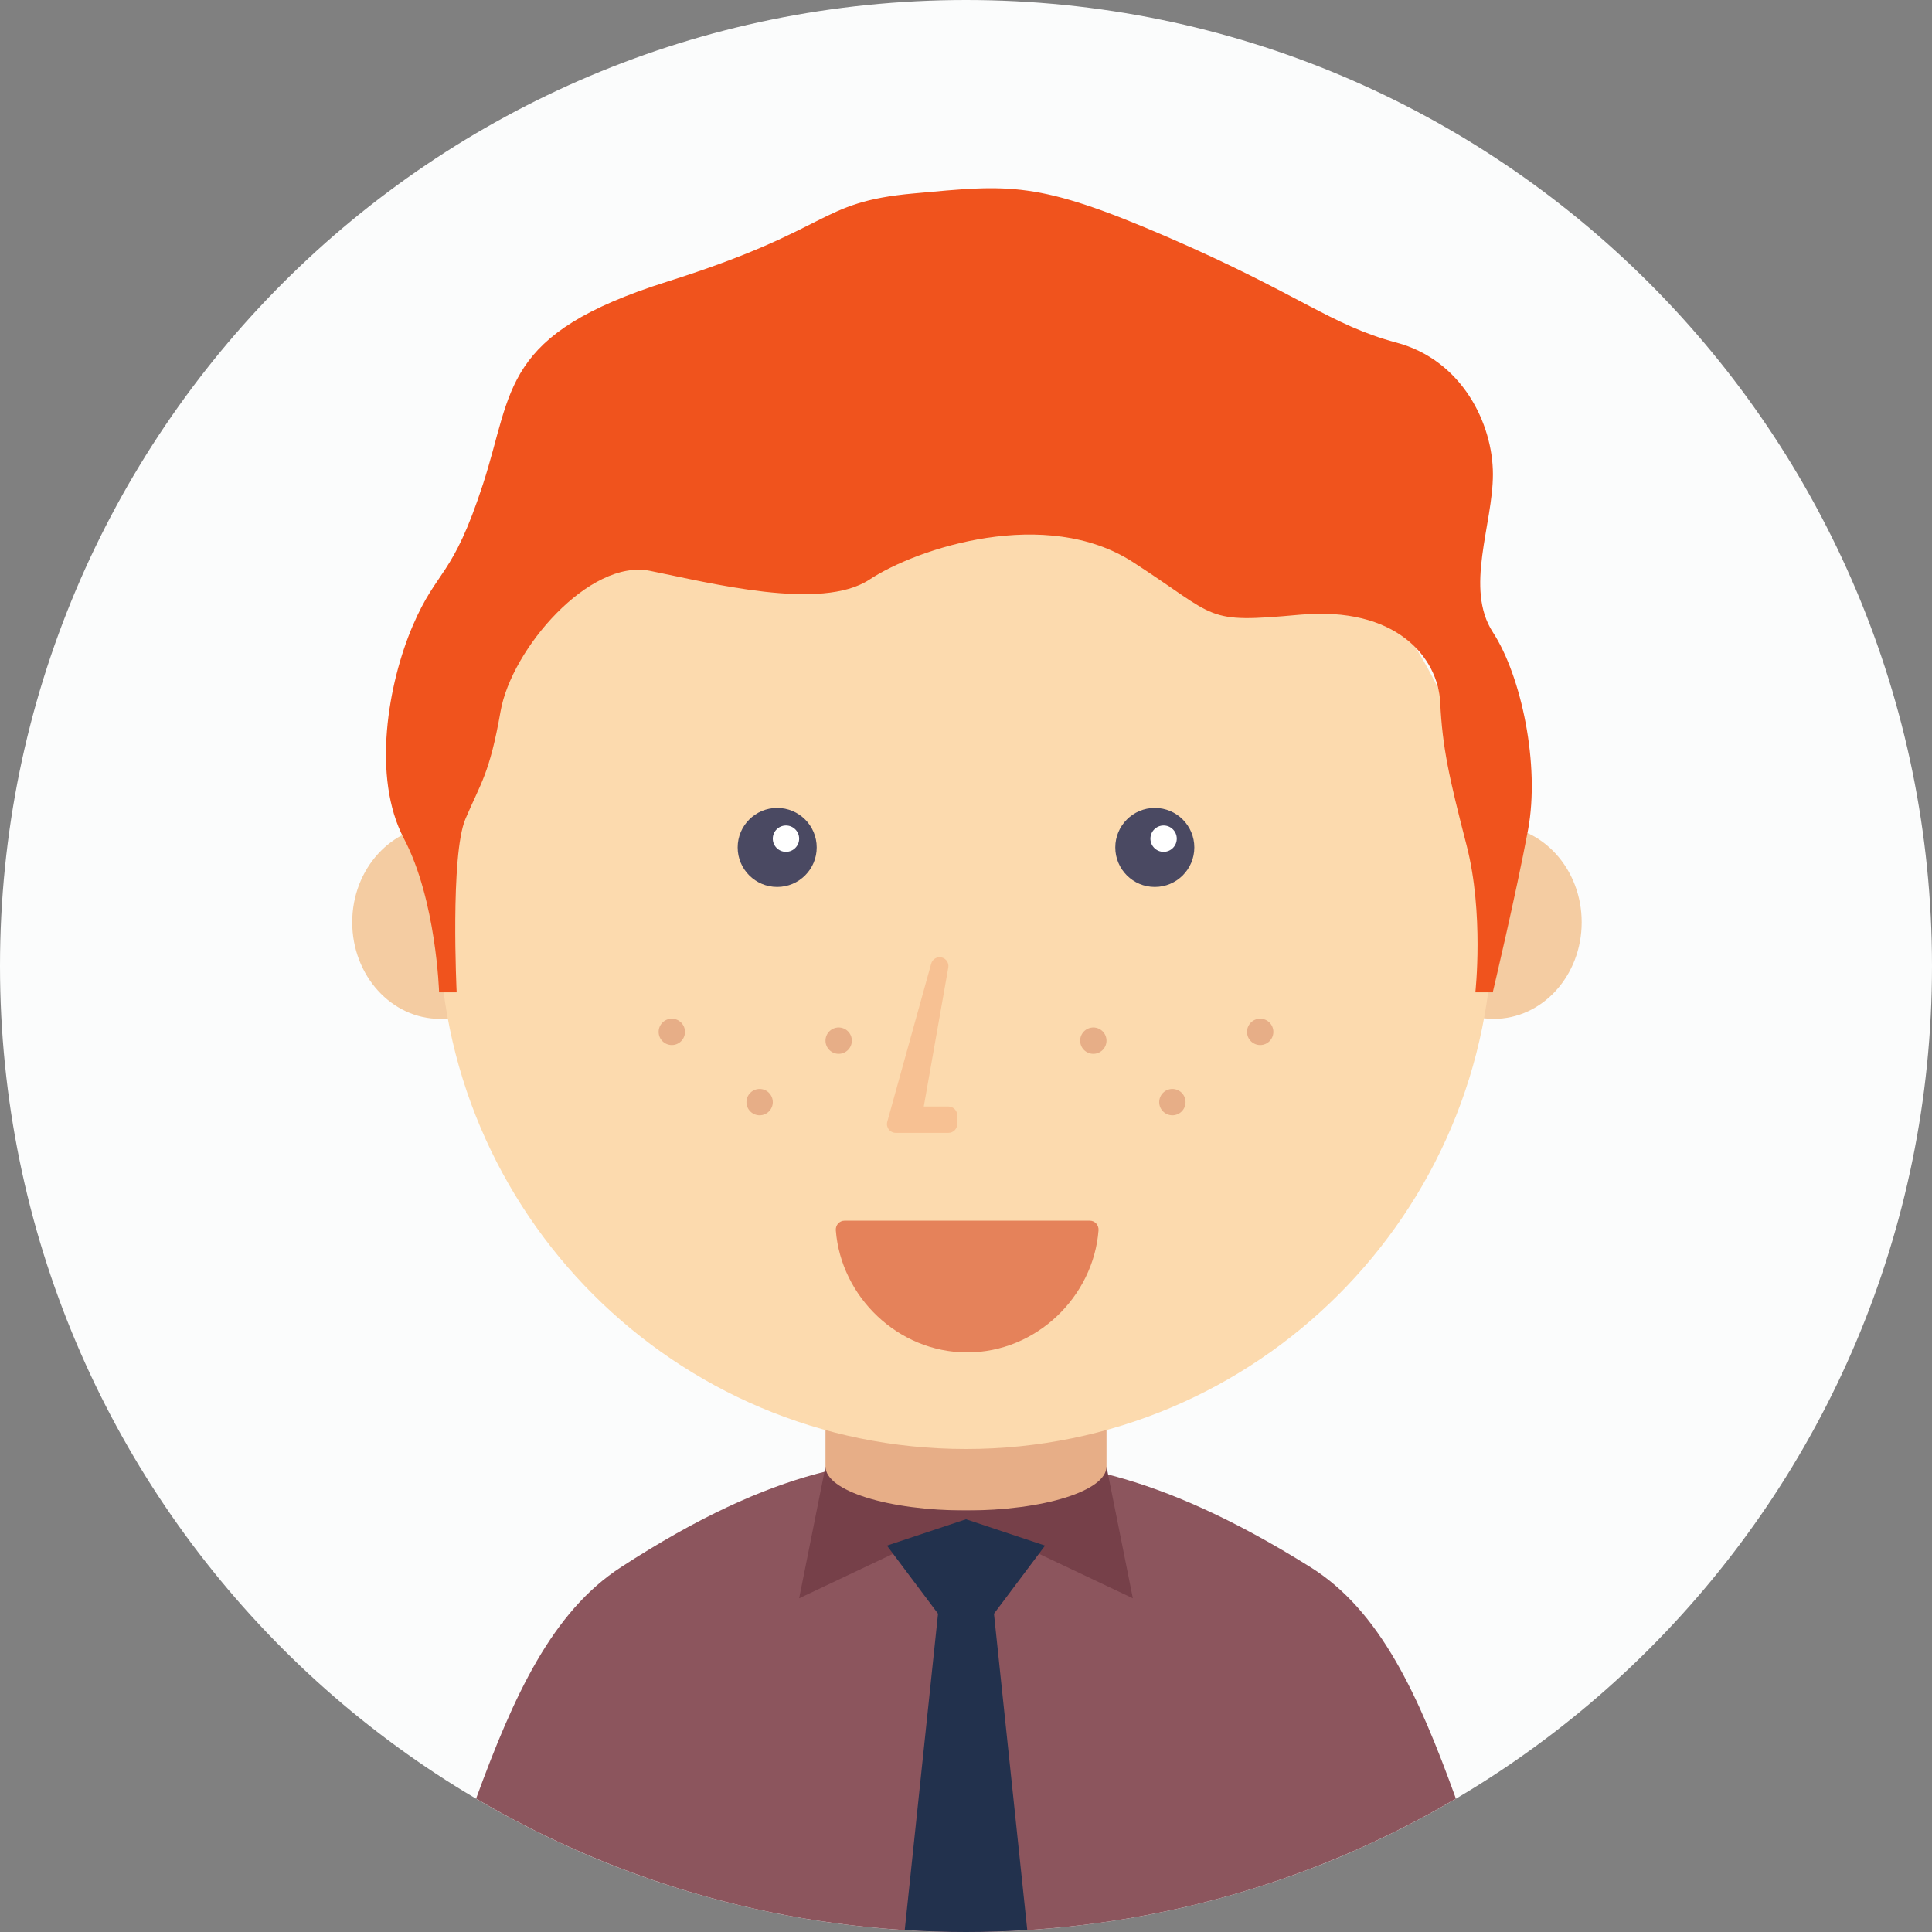 <?xml version="1.0" encoding="UTF-8" standalone="no"?>
<!-- Created with Inkscape (http://www.inkscape.org/) -->

<svg
   xmlns:dc="http://purl.org/dc/elements/1.1/"
   xmlns:cc="http://creativecommons.org/ns#"
   xmlns:rdf="http://www.w3.org/1999/02/22-rdf-syntax-ns#"
   xmlns:svg="http://www.w3.org/2000/svg"
   xmlns="http://www.w3.org/2000/svg"
   xmlns:sodipodi="http://sodipodi.sourceforge.net/DTD/sodipodi-0.dtd"
   xmlns:inkscape="http://www.inkscape.org/namespaces/inkscape"
   width="275"
   height="275"
   id="svg2"
   version="1.1"
   inkscape:version="0.48.5 r10040"
   sodipodi:docname="user_6.svg">
  <rect width="100%" height="100%" fill="#808080" stroke="none"/>
  <defs
     id="defs4">
    <clipPath
       id="clipPath3009"
       clipPathUnits="userSpaceOnUse">
      <path
         id="path3011"
         clip-rule="evenodd"
         d="M 7000,1100 C 7000,492.488 6507.51,0 5900,0 5292.49,0 4800,492.488 4800,1100 c 0,607.51 492.49,1100 1100,1100 607.51,0 1100,-492.49 1100,-1100"
         inkscape:connector-curvature="0" />
    </clipPath>
    <clipPath
       id="clipPath3951"
       clipPathUnits="userSpaceOnUse">
      <path
         id="path3953"
         clip-rule="evenodd"
         d="M 7000,1100 C 7000,492.488 6507.51,0 5900,0 5292.49,0 4800,492.488 4800,1100 c 0,607.51 492.49,1100 1100,1100 607.51,0 1100,-492.49 1100,-1100" />
    </clipPath>
  </defs>
  <sodipodi:namedview
     id="base"
     pagecolor="#ffffff"
     bordercolor="#666666"
     borderopacity="1.0"
     inkscape:pageopacity="0.0"
     inkscape:pageshadow="2"
     inkscape:zoom="0.5"
     inkscape:cx="1221.4286"
     inkscape:cy="-10.00002"
     inkscape:document-units="px"
     inkscape:current-layer="layer1"
     showgrid="false"
     inkscape:window-width="1842"
     inkscape:window-height="1047"
     inkscape:window-x="-8"
     inkscape:window-y="-8"
     inkscape:window-maximized="1" />
  <g
     inkscape:label="Layer 1"
     inkscape:groupmode="layer"
     id="layer1"
     transform="translate(0,-777.362)">
    <path
       id="path4073"
       style="fill:#fbfcfc;fill-opacity:1;fill-rule:evenodd;stroke:none"
       d="m 275,914.862 c 0,75.939 -61.561,137.5 -137.5,137.5 -75.939,0 -137.5,-61.561 -137.5,-137.5 0,-75.939 61.561,-137.5 137.5,-137.5 75.939,0 137.5,61.561 137.5,137.5"
       inkscape:connector-curvature="0" />
    <path
       id="path4075"
       style="fill:#8c555d;fill-opacity:1;fill-rule:evenodd;stroke:none"
       d="m 137.5,1052.362 c 25.454,0 49.286,-6.925 69.733,-18.98 -5.34,-14.769 -10.771,-26.734 -20.688,-32.944 -22.414,-14.036 -35.904,-15.396 -49.131,-15.576 -13.524,-0.185 -26.78,1.126 -49.034,15.576 -9.799,6.361 -15.25,18.26 -20.615,32.941 20.446,12.057 44.28,18.983 69.735,18.983"
       inkscape:connector-curvature="0" />
    <path
       id="path4077"
       style="fill:#e7ae87;fill-opacity:1;fill-rule:nonzero;stroke:none"
       d="m 117.5,952.362 0,39.812 -0.014,0.188 c 0,7.594 8.954,13.75 20,13.75 11.046,0 20,-6.156 20,-13.75 l 0.014,0 0,-40 -40,0"
       inkscape:connector-curvature="0" />
    <path
       id="path4079"
       style="fill:#8c555d;fill-opacity:1;fill-rule:nonzero;stroke:none"
       d="m 116.093,1011.321 42.812,0 0,-18.959 -42.812,0 0,18.959 z"
       inkscape:connector-curvature="0" />
    <path
       id="path4081"
       style="fill:#764049;fill-opacity:1;fill-rule:nonzero;stroke:none"
       d="m 157.499,986.112 c 0,3.451 -8.955,6.25 -20,6.25 -11.046,0 -20,-2.799 -20,-6.25 l -3.75,18.75 23.75,-11.25 23.75,11.25 -3.75,-18.75"
       inkscape:connector-curvature="0" />
    <path
       id="path4083"
       style="fill:#22314d;fill-opacity:1;fill-rule:evenodd;stroke:none"
       d="m 137.499,993.612 11.25,3.75 -11.25,15 -11.25,-15 11.25,-3.75"
       inkscape:connector-curvature="0" />
    <path
       id="path4085"
       style="fill:#22314d;fill-opacity:1;fill-rule:nonzero;stroke:none"
       d="m 141.249,1004.862 -7.5,0 -4.969,47.218 c 2.884,0.18 5.79,0.282 8.72,0.282 2.93,0 5.836,-0.102 8.72,-0.284 l -4.971,-47.216"
       inkscape:connector-curvature="0" />
    <path
       id="path4087"
       style="fill:#f4cca2;fill-opacity:1;fill-rule:nonzero;stroke:none"
       d="m 225.136,908.638 c 0,7.594 -5.598,13.75 -12.5,13.75 -6.904,0 -12.501,-6.156 -12.501,-13.75 0,-7.594 5.598,-13.75 12.501,-13.75 6.902,0 12.5,6.156 12.5,13.75"
       inkscape:connector-curvature="0" />
    <path
       id="path4089"
       style="fill:#f4cca2;fill-opacity:1;fill-rule:nonzero;stroke:none"
       d="m 75.136,908.638 c 0,7.594 -5.598,13.75 -12.5,13.75 -6.904,0 -12.501,-6.156 -12.501,-13.75 0,-7.594 5.598,-13.75 12.501,-13.75 6.902,0 12.5,6.156 12.5,13.75"
       inkscape:connector-curvature="0" />
    <path
       id="path4091"
       style="fill:#fcdaae;fill-opacity:1;fill-rule:nonzero;stroke:none"
       d="m 212.486,908.612 c 0,41.421 -33.579,75 -75,75 -41.421,0 -75,-33.579 -75,-75 0,-41.421 33.579,-75 75,-75 41.421,0 75,33.579 75,75"
       inkscape:connector-curvature="0" />
    <path
       id="path4093"
       style="fill:#4a4962;fill-opacity:1;fill-rule:nonzero;stroke:none"
       d="m 116.25,897.987 c 0,3.106 -2.519,5.625 -5.625,5.625 -3.106,0 -5.625,-2.519 -5.625,-5.625 0,-3.106 2.519,-5.625 5.625,-5.625 3.106,0 5.625,2.519 5.625,5.625"
       inkscape:connector-curvature="0" />
    <path
       id="path4095"
       style="fill:#ffffff;fill-opacity:1;fill-rule:nonzero;stroke:none"
       d="m 113.75,896.737 c 0,1.036 -0.84,1.875 -1.875,1.875 -1.035,0 -1.875,-0.839 -1.875,-1.875 0,-1.036 0.84,-1.875 1.875,-1.875 1.035,0 1.875,0.839 1.875,1.875"
       inkscape:connector-curvature="0" />
    <path
       id="path4097"
       style="fill:#4a4962;fill-opacity:1;fill-rule:nonzero;stroke:none"
       d="m 170,897.987 c 0,3.106 -2.519,5.625 -5.625,5.625 -3.106,0 -5.625,-2.519 -5.625,-5.625 0,-3.106 2.519,-5.625 5.625,-5.625 3.106,0 5.625,2.519 5.625,5.625"
       inkscape:connector-curvature="0" />
    <path
       id="path4099"
       style="fill:#ffffff;fill-opacity:1;fill-rule:nonzero;stroke:none"
       d="m 167.5,896.737 c 0,1.036 -0.84,1.875 -1.875,1.875 -1.035,0 -1.875,-0.839 -1.875,-1.875 0,-1.036 0.84,-1.875 1.875,-1.875 1.035,0 1.875,0.839 1.875,1.875"
       inkscape:connector-curvature="0" />
    <path
       id="path4101"
       style="fill:#e5825a;fill-opacity:1;fill-rule:nonzero;stroke:none"
       d="m 137.667,969.862 c 9.875,0 17.968,-7.959 18.696,-17.37 0.057,-0.739 -0.505,-1.38 -1.248,-1.38 l -34.899,0 c -0.741,0 -1.304,0.641 -1.246,1.38 0.728,9.411 8.82,17.37 18.696,17.37"
       inkscape:connector-curvature="0" />
    <path
       id="path4103"
       style="fill:#f7c193;fill-opacity:1;fill-rule:nonzero;stroke:none"
       d="m 135,938.612 -7.5,0 c -0.39,0 -0.759,-0.182 -0.995,-0.494 -0.236,-0.311 -0.314,-0.715 -0.209,-1.091 l 6.25,-22.5 c 0.177,-0.641 0.826,-1.031 1.48,-0.885 0.65,0.149 1.071,0.78 0.955,1.438 l -3.491,19.782 3.51,0 c 0.69,0 1.25,0.559 1.25,1.25 l 0,1.25 c 0,0.691 -0.56,1.25 -1.25,1.25"
       inkscape:connector-curvature="0" />
    <path
       id="path4105"
       style="fill:#f0531d;fill-opacity:1;fill-rule:nonzero;stroke:none"
       d="m 65,918.612 -2.5,0 c 0,0 -0.39,-13.125 -5,-21.875 -4.609,-8.75 -2.265,-22.11 1.25,-30.312 3.516,-8.204 5.625,-6.719 10,-20.156 4.375,-13.438 2.5,-21.329 26.25,-28.829 23.75,-7.5 21.25,-11.289 35,-12.539 13.75,-1.25 17.5,-1.894 36.25,6.231 18.75,8.125 23.125,12.49 32.5,14.99 9.375,2.5 13.75,11.557 13.75,18.745 0,7.188 -4.062,16.247 0,22.497 4.062,6.25 6.719,18.905 5,28.124 -1.719,9.219 -5.022,23.124 -5.022,23.124 l -2.478,0 c 0,0 1.25,-11.25 -1.25,-20.938 -2.5,-9.688 -3.438,-13.906 -3.75,-20.312 -0.312,-6.406 -6.25,-13.75 -20,-12.5 -13.75,1.25 -11.406,0.469 -23.75,-7.5 -12.344,-7.969 -30.625,-2.031 -37.5,2.5 -6.875,4.531 -22.656,0.469 -31.25,-1.25 -8.594,-1.719 -19.688,11.094 -21.25,20 -1.562,8.906 -2.812,10.159 -5,15.315 -2.188,5.156 -1.25,24.685 -1.25,24.685"
       inkscape:connector-curvature="0" />
    <path
       id="path4107"
       style="fill:#e7ae87;fill-opacity:1;fill-rule:nonzero;stroke:none"
       d="m 157.5,925.487 c 0,1.035 -0.84,1.875 -1.875,1.875 -1.035,0 -1.875,-0.84 -1.875,-1.875 0,-1.035 0.84,-1.875 1.875,-1.875 1.035,0 1.875,0.84 1.875,1.875"
       inkscape:connector-curvature="0" />
    <path
       id="path4109"
       style="fill:#e7ae87;fill-opacity:1;fill-rule:nonzero;stroke:none"
       d="m 168.75,934.237 c 0,1.035 -0.84,1.875 -1.875,1.875 -1.035,0 -1.875,-0.84 -1.875,-1.875 0,-1.035 0.84,-1.875 1.875,-1.875 1.035,0 1.875,0.84 1.875,1.875"
       inkscape:connector-curvature="0" />
    <path
       id="path4111"
       style="fill:#e7ae87;fill-opacity:1;fill-rule:nonzero;stroke:none"
       d="m 181.25,924.237 c 0,1.035 -0.84,1.875 -1.875,1.875 -1.035,0 -1.875,-0.84 -1.875,-1.875 0,-1.035 0.84,-1.875 1.875,-1.875 1.035,0 1.875,0.84 1.875,1.875"
       inkscape:connector-curvature="0" />
    <path
       id="path4113"
       style="fill:#e7ae87;fill-opacity:1;fill-rule:nonzero;stroke:none"
       d="m 117.5,925.487 c 0,1.035 0.84,1.875 1.875,1.875 1.035,0 1.875,-0.84 1.875,-1.875 0,-1.035 -0.84,-1.875 -1.875,-1.875 -1.035,0 -1.875,0.84 -1.875,1.875"
       inkscape:connector-curvature="0" />
    <path
       id="path4115"
       style="fill:#e7ae87;fill-opacity:1;fill-rule:nonzero;stroke:none"
       d="m 106.25,934.237 c 0,1.035 0.84,1.875 1.875,1.875 1.035,0 1.875,-0.84 1.875,-1.875 0,-1.035 -0.84,-1.875 -1.875,-1.875 -1.035,0 -1.875,0.84 -1.875,1.875"
       inkscape:connector-curvature="0" />
    <path
       id="path4117"
       style="fill:#e7ae87;fill-opacity:1;fill-rule:nonzero;stroke:none"
       d="m 93.75,924.237 c 0,1.035 0.84,1.875 1.875,1.875 1.035,0 1.875,-0.84 1.875,-1.875 0,-1.035 -0.84,-1.875 -1.875,-1.875 -1.035,0 -1.875,0.84 -1.875,1.875"
       inkscape:connector-curvature="0" />
  </g>
</svg>
